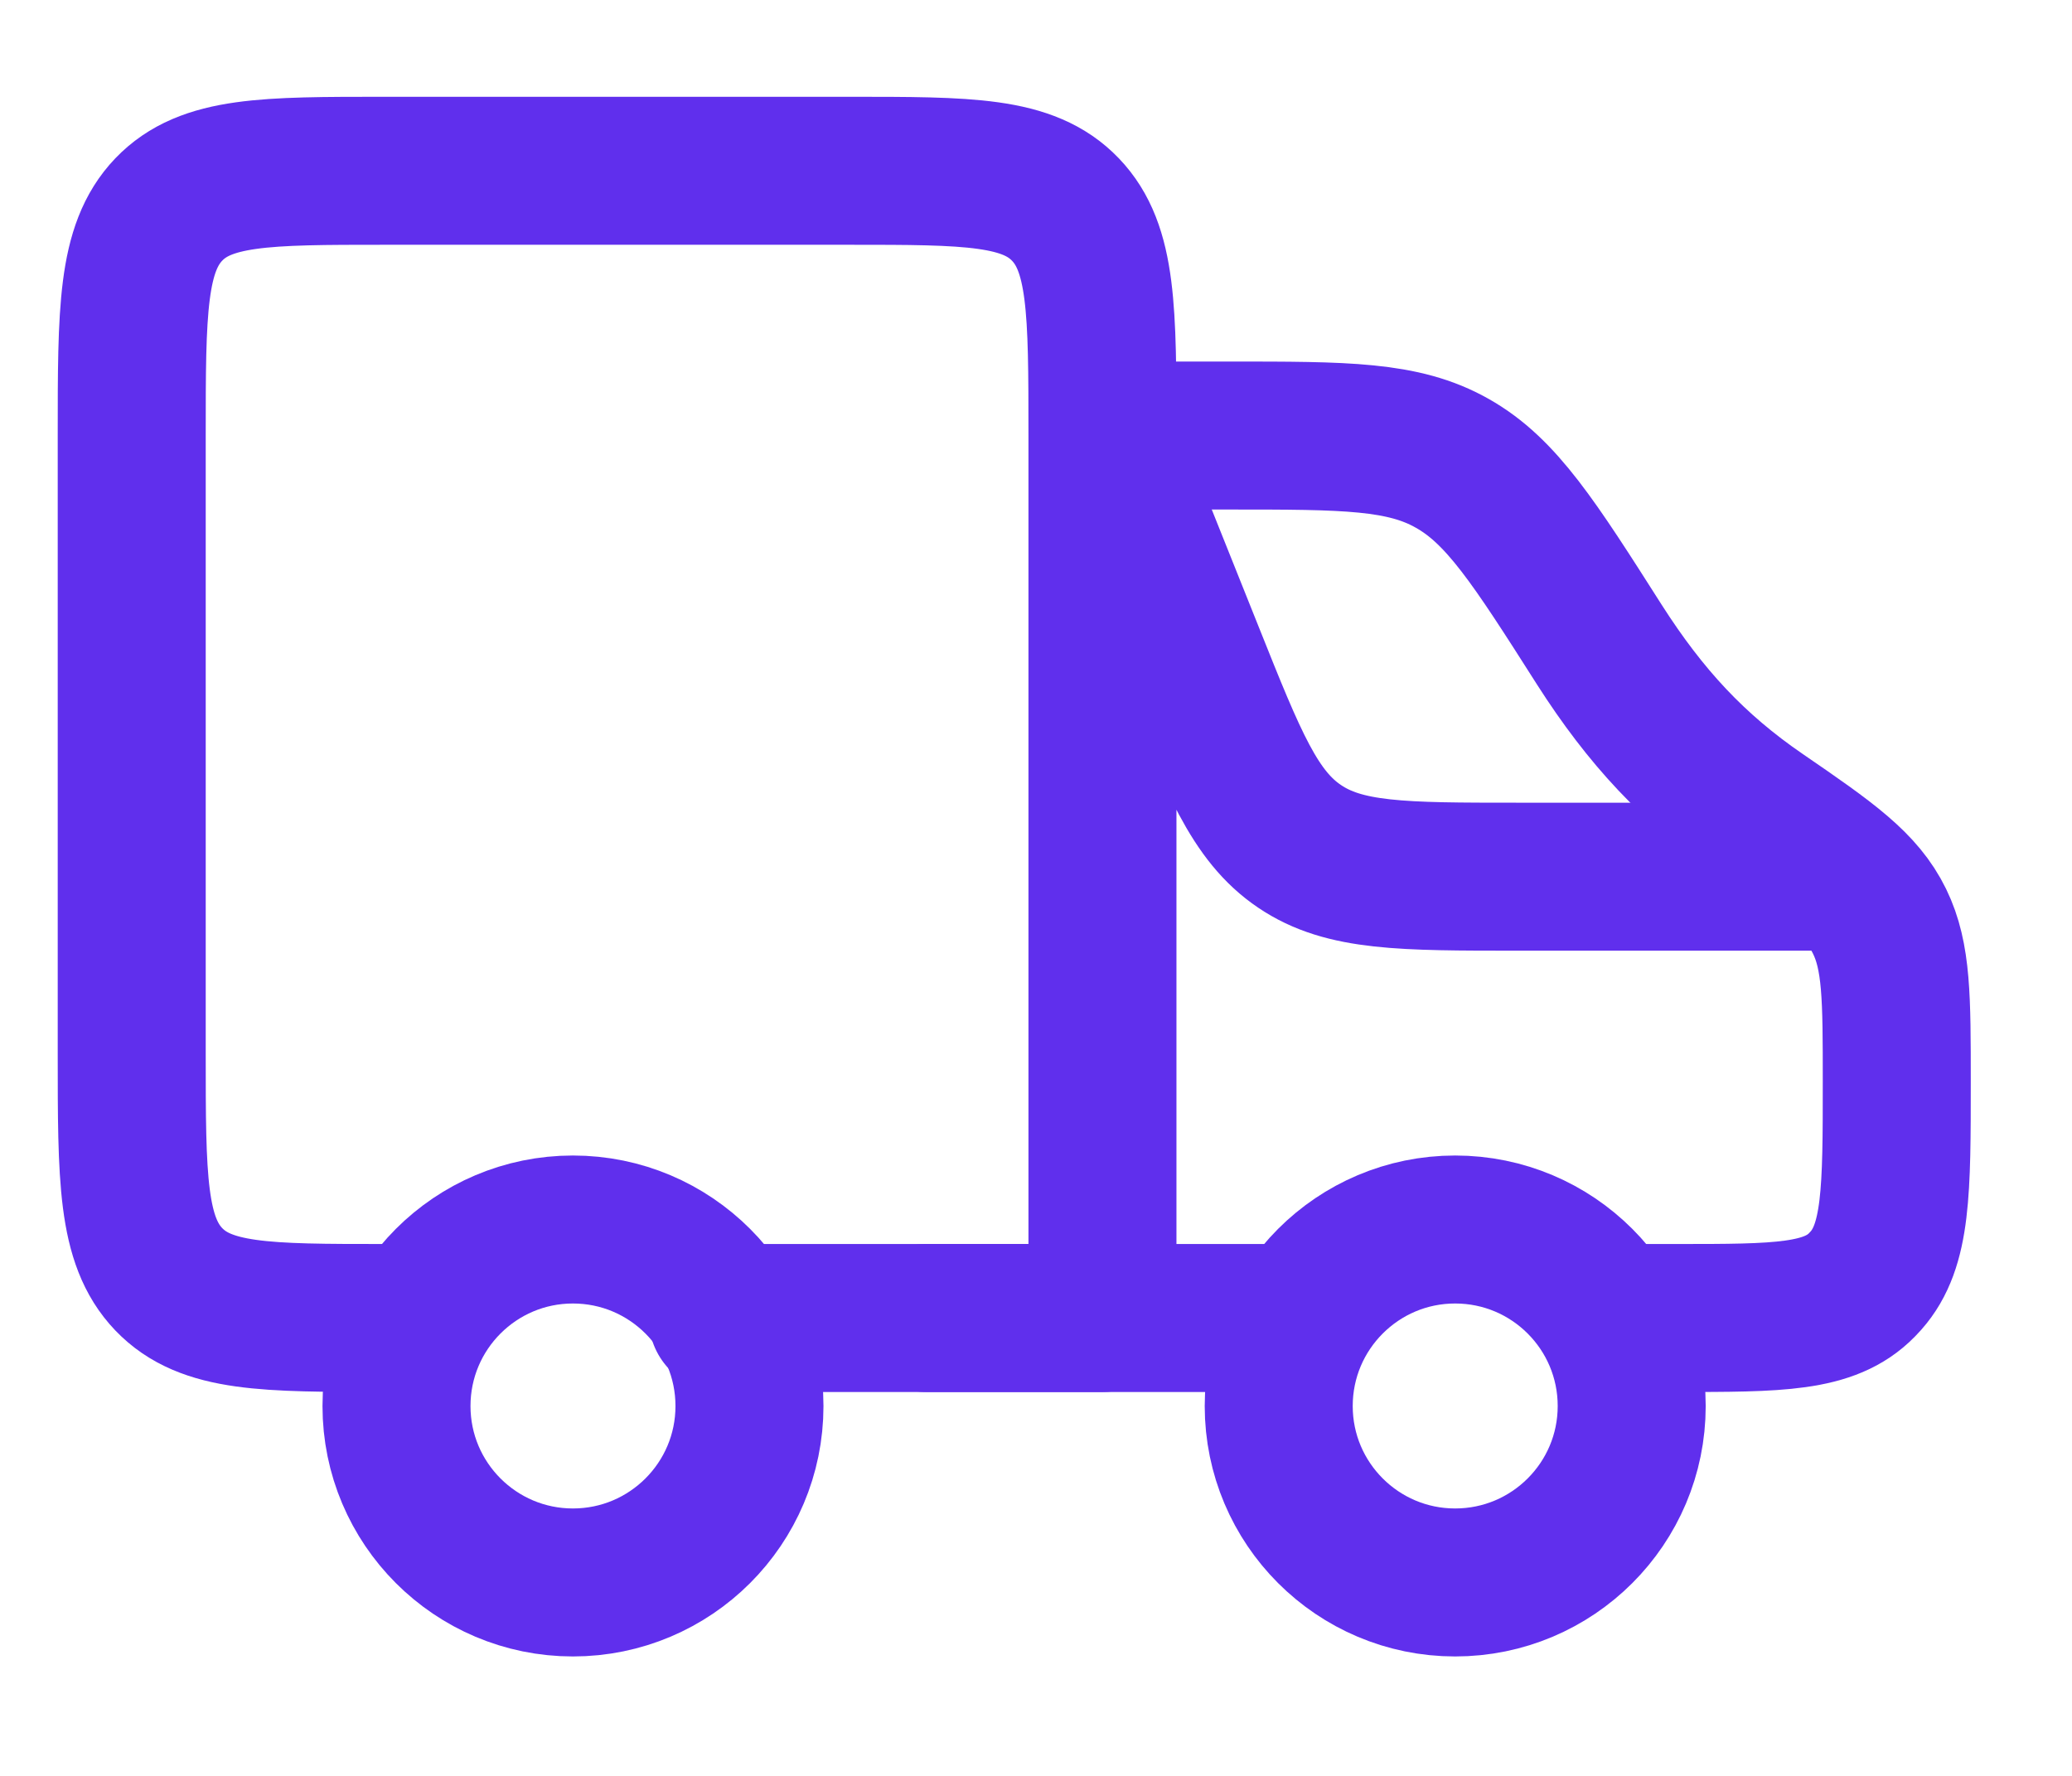 <svg width="14" height="12" viewBox="0 0 14 12" fill="none" xmlns="http://www.w3.org/2000/svg">
<path d="M9.832 10.693C10.491 10.693 11.025 10.159 11.025 9.501C11.025 8.842 10.491 8.308 9.832 8.308C9.174 8.308 8.64 8.842 8.64 9.501C8.64 10.159 9.174 10.693 9.832 10.693Z" stroke="#602FED" stroke-linecap="round" stroke-linejoin="round"/>
<path d="M3.871 10.693C4.53 10.693 5.064 10.159 5.064 9.501C5.064 8.842 4.53 8.308 3.871 8.308C3.213 8.308 2.679 8.842 2.679 9.501C2.679 10.159 3.213 10.693 3.871 10.693Z" stroke="#602FED" stroke-linecap="round" stroke-linejoin="round"/>
<path d="M6.257 8.906H8.642M7.748 2.943H8.31C9.091 2.943 9.482 2.943 9.813 3.131C10.145 3.318 10.366 3.664 10.807 4.357C11.117 4.842 11.442 5.195 11.899 5.508C12.36 5.824 12.579 5.979 12.7 6.226C12.816 6.464 12.816 6.744 12.816 7.306C12.816 8.047 12.816 8.418 12.608 8.653L12.581 8.682C12.362 8.906 12.017 8.906 11.327 8.906H11.027" stroke="#602FED" stroke-linecap="round" stroke-linejoin="round"/>
<path d="M7.449 2.943L8.042 4.425C8.332 5.151 8.477 5.514 8.781 5.719C9.084 5.924 9.474 5.924 10.257 5.924H12.22M7.449 2.943C7.449 2.099 7.449 1.677 7.199 1.416C6.948 1.154 6.545 1.154 5.738 1.154H2.601C1.794 1.154 1.391 1.154 1.14 1.416C0.89 1.678 0.89 2.1 0.89 2.943V7.117C0.89 7.961 0.89 8.382 1.14 8.644C1.391 8.906 1.794 8.906 2.601 8.906M7.449 2.943V8.906H4.883" stroke="#602FED" stroke-linecap="round" stroke-linejoin="round"/>
</svg>
